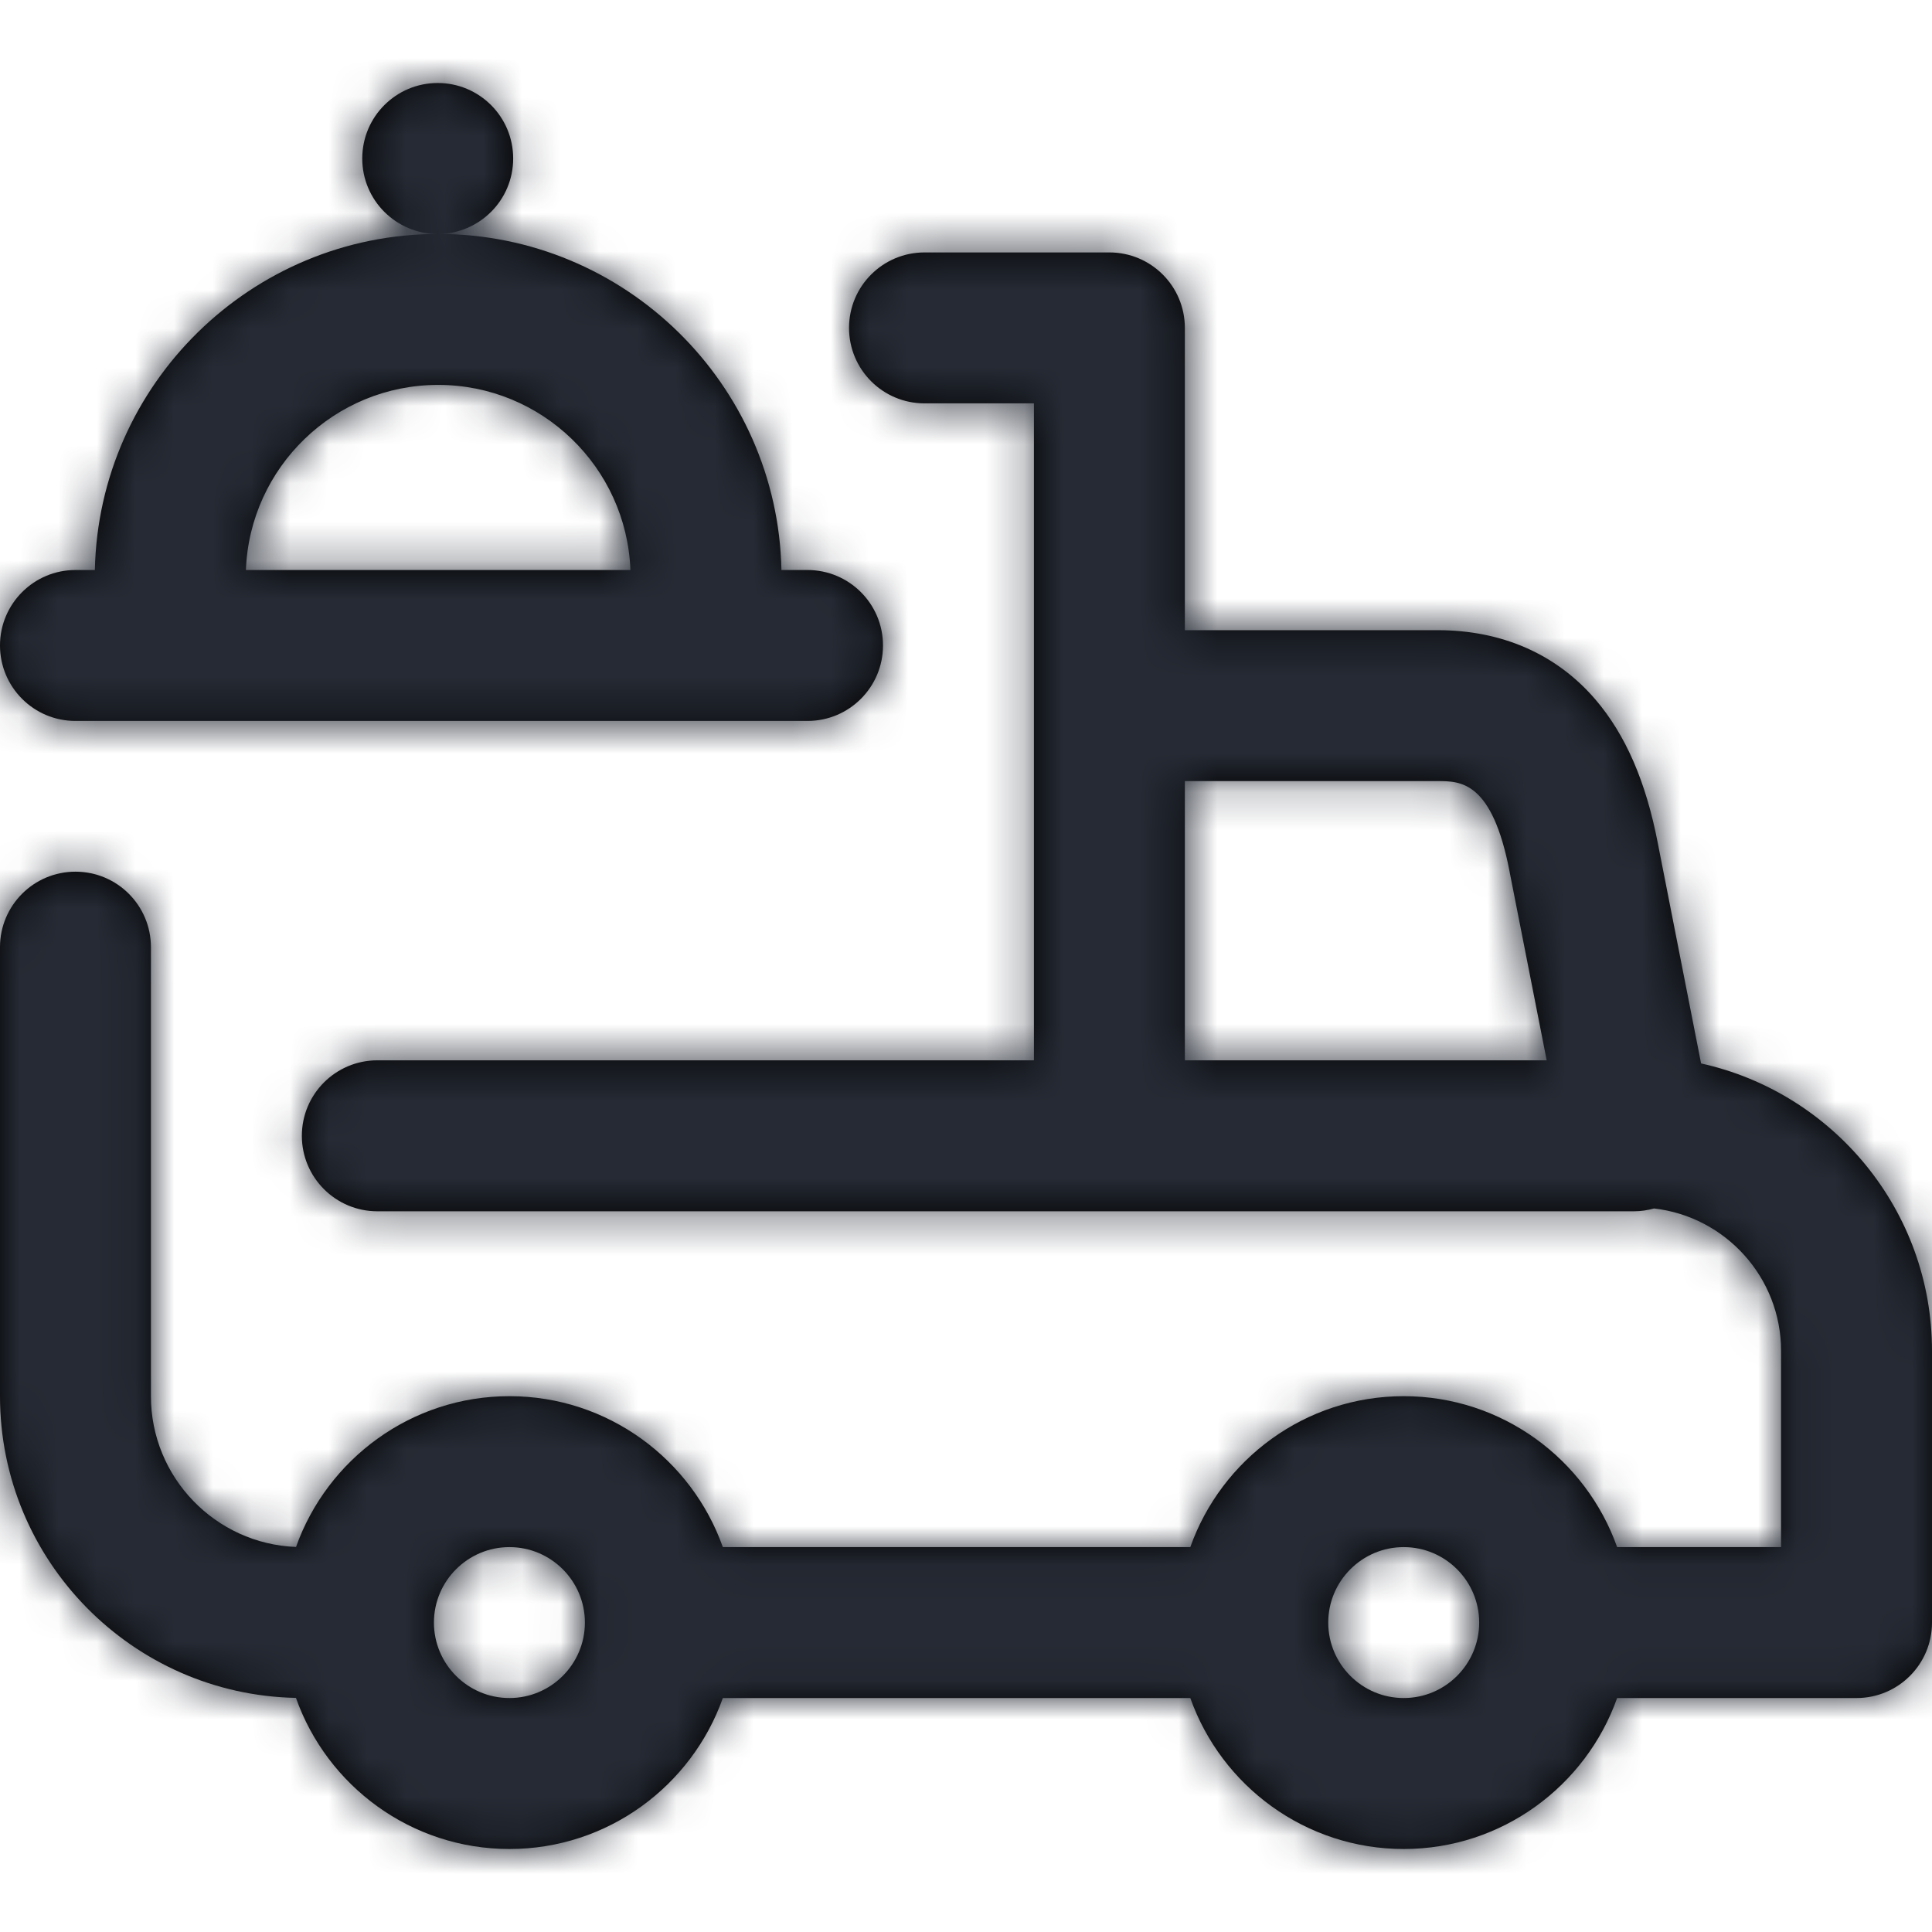 <?xml version="1.0" encoding="UTF-8"?>
<svg width="50px" height="50px" viewBox="0 0 50 50" version="1.1" xmlns="http://www.w3.org/2000/svg" xmlns:xlink="http://www.w3.org/1999/xlink">
    <title>Icons/Solutions/Food Delivery</title>
    <defs>
        <path d="M44.024,27.522 L42.906,21.832 C42.6,20.235 42.071,19.016 41.291,18.105 C40.284,16.93 38.872,16.309 37.207,16.309 L30.664,16.309 L30.664,8.486 C30.664,7.407 29.79,6.533 28.711,6.533 L23.926,6.533 C22.847,6.533 21.973,7.407 21.973,8.486 C21.973,9.565 22.847,10.439 23.926,10.439 L26.758,10.439 L26.758,27.441 L9.766,27.441 C8.687,27.441 7.812,28.316 7.812,29.395 C7.812,30.473 8.687,31.348 9.766,31.348 L42.285,31.348 C42.466,31.348 42.641,31.321 42.807,31.275 C44.654,31.487 46.094,33.058 46.094,34.961 L46.094,40.039 L41.851,40.039 C41.045,37.766 38.874,36.133 36.328,36.133 C33.782,36.133 31.611,37.766 30.805,40.039 L18.707,40.039 C17.901,37.766 15.73,36.133 13.184,36.133 C10.639,36.133 8.469,37.764 7.661,40.035 C5.577,39.956 3.906,38.236 3.906,36.133 L3.906,24.512 C3.906,23.433 3.032,22.559 1.953,22.559 C0.874,22.559 3.55271368e-15,23.433 3.55271368e-15,24.512 L3.55271368e-15,36.133 C3.55271368e-15,40.389 3.422,43.859 7.659,43.941 C8.464,46.217 10.636,47.852 13.184,47.852 C15.73,47.852 17.901,46.218 18.707,43.945 L30.805,43.945 C31.611,46.218 33.782,47.852 36.328,47.852 C38.874,47.852 41.045,46.218 41.851,43.945 L48.047,43.945 C49.126,43.945 50,43.071 50,41.992 L50,34.961 C50,31.324 47.438,28.275 44.024,27.522 Z M30.664,20.215 L37.207,20.215 C37.803,20.215 38.62,20.215 39.071,22.572 C39.071,22.575 39.072,22.578 39.072,22.581 L40.028,27.441 L30.664,27.441 L30.664,20.215 Z M13.184,43.945 C12.107,43.945 11.23,43.069 11.23,41.992 C11.23,40.915 12.107,40.039 13.184,40.039 C14.26,40.039 15.137,40.915 15.137,41.992 C15.137,43.069 14.26,43.945 13.184,43.945 Z M36.328,43.945 C35.251,43.945 34.375,43.069 34.375,41.992 C34.375,40.915 35.251,40.039 36.328,40.039 C37.405,40.039 38.281,40.915 38.281,41.992 C38.281,43.069 37.405,43.945 36.328,43.945 Z M1.953,18.658 L20.898,18.658 C21.977,18.658 22.852,17.784 22.852,16.705 C22.852,15.627 21.977,14.752 20.898,14.752 L20.224,14.752 C20.123,9.939 16.177,6.055 11.34,6.055 C6.503,6.055 2.556,9.939 2.455,14.752 L1.953,14.752 C0.874,14.752 0,15.627 0,16.705 C0,17.784 0.874,18.658 1.953,18.658 Z M11.34,9.961 C14.022,9.961 16.216,12.093 16.315,14.752 L6.364,14.752 C6.464,12.093 8.657,9.961 11.34,9.961 Z M9.375,4.102 C9.375,3.023 10.249,2.148 11.328,2.148 C12.407,2.148 13.281,3.023 13.281,4.102 C13.281,5.18 12.407,6.055 11.328,6.055 C10.249,6.055 9.375,5.18 9.375,4.102 Z" id="path-1"></path>
    </defs>
    <g id="Icons/Solutions/Food-Delivery" stroke="none" stroke-width="1" fill="none" fill-rule="evenodd">
        <mask id="mask-2" fill="white">
            <use xlink:href="#path-1"></use>
        </mask>
        <use id="Shape" fill="#000000" fill-rule="nonzero" xlink:href="#path-1"></use>
        <rect id="Icon-Color" fill="#252A34" mask="url(#mask-2)" x="0" y="0" width="50" height="49.984"></rect>
    </g>
</svg>